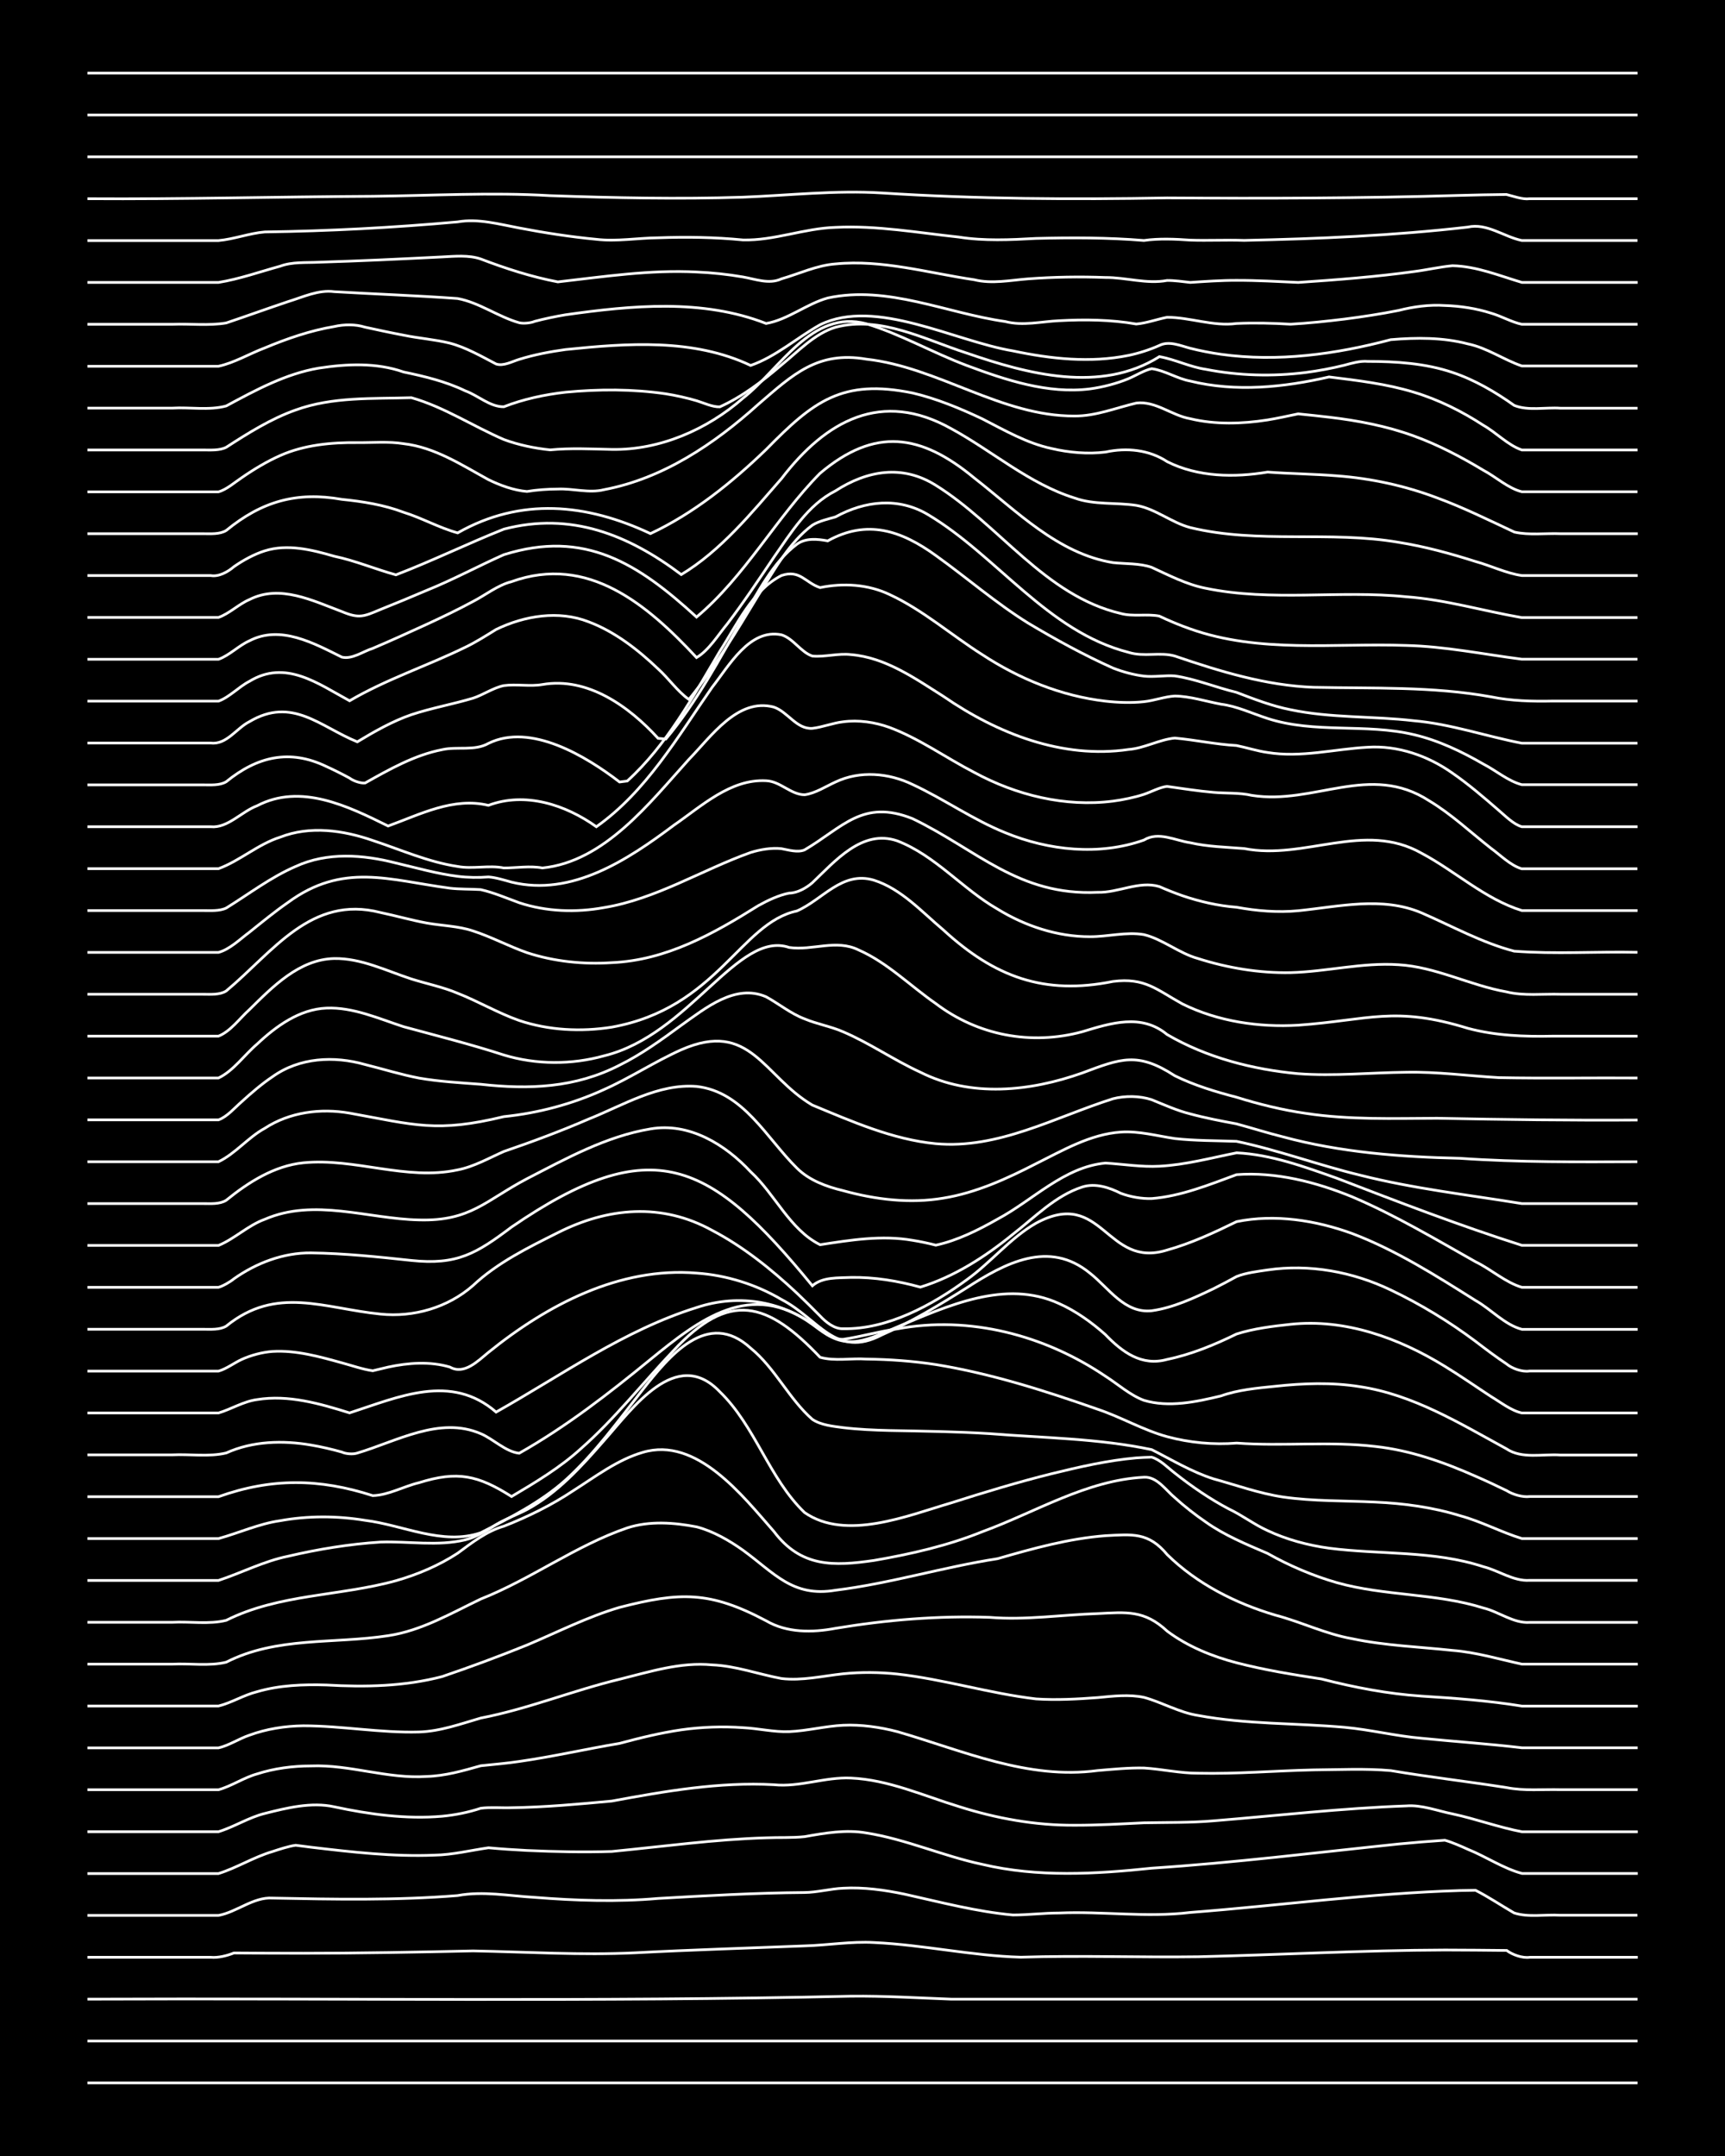 <?xml version="1.0" encoding="UTF-8"?><svg id="a" xmlns="http://www.w3.org/2000/svg" width="1920" height="2400" viewBox="0 0 192 240"><defs><style>.b{fill:none;stroke:#fff;stroke-miterlimit:10;stroke-width:.3px;}.c{stroke-width:0px;}</style></defs><rect class="c" width="192" height="240"/><path class="b" d="M9.73,231.86h172.54"/><path class="b" d="M9.73,227.2h172.54"/><path class="b" d="M9.73,222.54c28.32-.12,56.66.32,84.98-.33,3.7-.04,7.46.19,11.16.33,7.14,0,14.32,0,21.46,0,18.31,0,36.63,0,54.94,0"/><path class="b" d="M9.73,217.88c4.56,0,9.17,0,13.73,0,.82.08,1.83-.18,2.58-.48,2.55.02,5.18.03,7.73.03,6.28,0,12.6-.12,18.89-.26,5.99.11,12.04.5,18.03.21,6.28-.33,12.6-.52,18.89-.77,2.55-.07,5.17-.52,7.73-.37,5.45.25,10.85,1.48,16.31,1.63,6.57-.21,13.18.04,19.74-.05,9.15-.22,18.32-.72,27.47-.75,2.25,0,4.61.03,6.87.05.64.48,1.76.88,2.57.76,3.99,0,8.03,0,12.02,0"/><path class="b" d="M9.73,213.22c4.85,0,9.74,0,14.59,0,2.03-.37,3.89-2.07,6.01-1.93,6.85.14,13.76.27,20.6-.28,2.84-.53,5.74.04,8.58.2,4.56.36,9.17.52,13.73.12,5.42-.31,10.88-.62,16.31-.66,1.39-.01,2.9-.42,4.29-.48,2.28-.13,4.65.2,6.87.67,3.96.88,7.96,1.94,12.02,2.31,1.67,0,3.48-.22,5.15-.22,4.86-.21,9.75.53,14.59-.06,10.01-.77,20-2.14,30.04-2.44.4,0,1.31-.03,1.72-.03,1.42.72,2.91,1.72,4.29,2.52,1.6.53,3.49.15,5.15.26,2.83,0,5.75,0,8.58,0"/><path class="b" d="M9.73,208.56c4.85,0,9.74,0,14.59,0,2.02-.63,3.96-1.85,6.01-2.45.77-.25,1.77-.59,2.58-.7.45.06,1.27.16,1.72.22,4.54.54,9.16,1.07,13.73.88,2-.03,4.05-.54,6.01-.82,1.38.13,2.91.23,4.29.3,3.12.14,6.32.21,9.44.11,5.7-.55,11.43-1.35,17.17-1.52,1.38-.06,2.92.02,4.29-.13,2.24-.4,4.6-.81,6.87-.41,4.39.69,8.54,2.57,12.88,3.49,6.19,1.47,12.62,1.09,18.89.43,9.18-.6,18.33-1.74,27.47-2.69,1.67-.16,3.48-.31,5.15-.42.79.22,1.83.68,2.58,1.02,1.99.8,3.94,2.13,6.01,2.68,4.27,0,8.6,0,12.88,0"/><path class="b" d="M9.73,203.9c4.85,0,9.74,0,14.59,0,1.72-.52,3.39-1.6,5.15-2.03,2.45-.62,5.21-1.3,7.73-.74,3.92.84,8.01,1.4,12.02,1.05,1.41-.13,2.95-.44,4.29-.89,1.08-.14,2.35-.02,3.43-.06,3.71-.05,7.47-.4,11.16-.74,5.93-1.1,11.97-2.15,18.03-1.82,2.87.3,5.72-.88,8.58-.74,4.17.18,8.08,1.97,12.02,3.17,4.14,1.32,8.52,2.11,12.88,2.08,2.55.01,5.18-.15,7.73-.27,2.55-.05,5.19,0,7.73-.22,7.14-.58,14.3-1.41,21.46-1.66,1.71-.14,3.49.56,5.15.89,2.57.55,5.15,1.5,7.73,1.99,4.27,0,8.6,0,12.88,0"/><path class="b" d="M9.73,199.23c4.85,0,9.74,0,14.59,0,1.44-.4,2.84-1.36,4.29-1.76,1.9-.62,4.01-.89,6.01-.89,4.33-.17,8.54,1.47,12.88,1.17,2.03-.05,4.07-.64,6.01-1.19,1.38-.15,2.92-.27,4.29-.48,3.72-.53,7.45-1.39,11.16-2.01,2.23-.6,4.58-1.18,6.87-1.51,2.24-.32,4.61-.4,6.87-.24,1.68.08,3.47.51,5.15.44,1.98-.08,4.03-.62,6.01-.71,1.99-.09,4.09.21,6.01.71,7.33,2.12,14.5,5.38,22.32,4.33,1.67-.14,3.48-.32,5.15-.28,1.97.12,4.03.59,6.01.58,4.28.1,8.6-.28,12.88-.37,2.83-.02,5.76-.17,8.58.08,4.26.72,8.61,1.22,12.88,1.89,1.94.39,4.05.18,6.01.23,2.83,0,5.75,0,8.58,0"/><path class="b" d="M9.73,194.57c4.85,0,9.74,0,14.59,0,1.15-.26,2.32-1.04,3.43-1.41,1.89-.7,4-1.03,6.01-1.05,4.28,0,8.59.81,12.88.69,2.35-.07,4.64-.9,6.87-1.55,5.25-1.01,10.26-3.07,15.45-4.32,3.36-.83,6.79-1.94,10.3-1.6,2.62.1,5.18,1.05,7.73,1.52,2.27.27,4.62-.29,6.87-.53,1.96-.2,4.05-.18,6.01.03,5.19.58,10.26,2.16,15.45,2.77,2.25.15,4.62.02,6.87-.15,1.67-.16,3.49-.38,5.15-.02,2,.55,3.93,1.69,6.01,2.01,5.36,1,10.89.84,16.31,1.32,2.85.26,5.73.98,8.58,1.22,3.7.37,7.47.62,11.16,1.06,4.27,0,8.6,0,12.88,0"/><path class="b" d="M9.73,189.91c4.85,0,9.74,0,14.59,0,1.43-.35,2.85-1.24,4.29-1.59,2.48-.73,5.16-.83,7.73-.75,4.3.25,8.69.16,12.88-.94,3.15-1.07,6.36-2.26,9.44-3.51,3.39-1.43,6.76-3.15,10.3-4.19,6.72-1.73,10.05-1.83,16.31,1.49,2.32,1.36,5.16,1.33,7.73.84,5.66-.94,11.43-1.42,17.17-1.22,4,.33,8.02-.29,12.02-.42,3.2-.16,5.19-.41,7.73,1.96,2.26,1.7,5.01,2.81,7.73,3.52,3.08.8,6.3,1.32,9.44,1.8,3.64.94,7.4,1.66,11.16,1.91,3.71.23,7.49.51,11.16,1.11,4.27,0,8.6,0,12.88,0"/><path class="b" d="M9.73,185.25c3.12,0,6.32,0,9.44,0,1.96-.11,4.1.25,6.01-.22,5.59-2.86,12.01-2.02,18.03-2.95,3.68-.55,6.99-2.49,10.3-4.08,5.62-2.22,10.59-5.96,16.31-7.92,2.47-.8,5.21-.6,7.73-.11,1.83.48,3.62,1.51,5.15,2.6,3.48,2.53,5.52,5.26,10.3,4.45,6.07-.75,11.99-2.58,18.03-3.51,3.92-1.13,7.94-2.25,12.02-2.56,2.97-.15,4.78-.42,6.87,2.11,3.31,3.25,7.6,5.42,12.02,6.73,2.87.75,5.64,2.12,8.58,2.63,3.65.77,7.46.9,11.16,1.3,2.6.2,5.19.98,7.73,1.53,4.27,0,8.6,0,12.88,0"/><path class="b" d="M9.73,180.59c3.12,0,6.32,0,9.44,0,1.96-.11,4.1.26,6.01-.22,5.88-2.95,12.66-2.68,18.89-4.41,2.39-.68,4.79-1.7,6.87-3.06,1.58-1.17,3.23-2.46,5.15-3.01,2.67-1.05,5.34-2.36,7.73-3.96,2.45-1.55,4.9-3.44,7.73-4.26,6-1.78,11.09,4.82,14.59,8.81,3.01,4,6.63,3.88,11.16,3.22,4.06-.7,8.19-1.64,12.02-3.19,5.92-2.16,11.61-5.75,18.03-6.07,1.44-.07,2.43,1.47,3.43,2.29,1.01.92,2.3,1.93,3.43,2.7,2.08,1.48,4.54,2.49,6.87,3.49,2.4,1.36,5.07,2.5,7.73,3.26,5.32,1.5,11.03,1.15,16.31,2.82,1.71.41,3.34,1.73,5.15,1.6,3.99,0,8.03,0,12.02,0"/><path class="b" d="M9.73,175.93c4.85,0,9.74,0,14.59,0,2.55-.84,5.06-2.15,7.73-2.69,3.36-.79,6.85-1.36,10.3-1.58,3.12-.11,6.37.49,9.44-.25,1.19-.29,2.42-1.03,3.43-1.7,1.03-.62,2.37-1.11,3.43-1.67,3.39-1.83,6.08-4.81,8.58-7.68,3.13-3.51,8.03-10.53,12.88-5.44,3.96,3.83,5.49,9.66,9.44,13.45,4.59,3.19,11.47.35,16.31-1.07,3.67-1.17,7.42-2.31,11.16-3.24,3.09-.76,6.27-1.49,9.44-1.77.41-.03,1.3-.08,1.72-.08.93.25,1.83,1.2,2.58,1.77,1.85,1.47,3.92,2.89,6.01,3.99,1.43.67,2.85,1.75,4.29,2.4,2.13,1.01,4.53,1.65,6.87,1.97,5.7.74,11.64.24,17.17,2.06,1.7.42,3.36,1.64,5.15,1.52,3.99,0,8.03,0,12.02,0"/><path class="b" d="M9.73,171.27c4.85,0,9.74,0,14.59,0,2.26-.62,4.52-1.66,6.87-1.99,3.09-.56,6.34-.55,9.44-.04,4.23.52,8.63,2.83,12.88,1.38,3.27-1.68,6.69-3.4,9.44-5.87,3.25-2.94,5.89-6.62,8.58-10.05,2.95-3.74,7.22-9.03,12.02-4.63,2.71,2.2,4.27,5.66,6.87,7.93.96.65,2.32.77,3.43.92,1.66.2,3.48.28,5.15.32,3.7.07,7.46.12,11.16.35,6,.48,12.13.53,18.03,1.78,2.23,1.13,4.47,2.49,6.87,3.25,2.54.7,5.12,1.63,7.73,2.02,3.39.49,6.89.4,10.3.57,3.17.14,6.41.58,9.44,1.52,2.33.63,4.58,1.84,6.87,2.54,4.27,0,8.6,0,12.88,0"/><path class="b" d="M9.73,166.61c4.85,0,9.74,0,14.59,0,5.89-2.1,11.22-2.04,17.17-.12,1.74-.05,3.46-1.04,5.15-1.44,4.29-1.34,6.56-.83,10.3,1.54,2.67-1.58,5.43-3.24,7.73-5.34,3.74-3.29,6.88-7.31,10.3-10.91,6.22-6.69,10.41-5.47,16.31.75,1.62.46,3.48.08,5.15.2,2.56.03,5.2.22,7.73.61,6.15,1,12.16,2.92,18.03,4.98,2.6.87,5.08,2.33,7.73,3.05,2.48.67,5.16.92,7.73.71,5.13.38,10.34-.23,15.45.38,3.87.42,7.62,1.75,11.16,3.32,1.09.47,2.37,1.07,3.43,1.59.68.43,1.76.76,2.58.66,3.99,0,8.03,0,12.02,0"/><path class="b" d="M9.73,161.95c3.12,0,6.32,0,9.44,0,1.96-.1,4.1.25,6.01-.21,2.93-1.33,6.31-1.42,9.44-.88,1.09.18,2.37.48,3.43.78.43.21,1.26.27,1.72.11,4.38-1.3,9.16-4.13,13.73-2.16,1.41.59,2.77,2.02,4.29,2.18,5.2-2.94,9.98-6.65,14.59-10.43,5.52-4.5,11.19-8.91,18.03-3.92.99.72,2.13,1.7,3.43,1.67,1.98-.29,4.02-.89,6.01-1.16,8.07-1.51,16.43.7,23.18,5.26,1.37.87,2.75,2.12,4.29,2.69,2.77.83,5.84.17,8.58-.49,1.9-.68,4.01-.87,6.01-1.07,3.11-.34,6.34-.46,9.44.04,5.92.88,11.14,4.09,16.31,6.91,1.73,1.17,4.04.56,6.01.7,2.83,0,5.75,0,8.58,0"/><path class="b" d="M9.73,157.29c4.85,0,9.74,0,14.59,0,1.4-.42,2.81-1.3,4.29-1.49,3.47-.57,7.01.45,10.3,1.48,5.49-1.78,11.28-4.45,16.31-.09,7.28-4.1,14.25-9.12,22.32-11.64,4.81-1.6,9.76-.68,13.73,2.43,2.99,2.52,5.5,1.05,8.58-.26,5.6-2.33,12.04-5.36,18.03-2.61,1.85.82,3.64,2.1,5.15,3.45,1.87,1.94,4.03,3.56,6.87,2.77,2.67-.55,5.29-1.63,7.73-2.83,1.9-.61,4.03-.87,6.01-1.08,6.08-.65,12.06,1.52,17.17,4.67,1.71,1.04,3.48,2.28,5.15,3.37,1.04.62,2.23,1.57,3.43,1.83,4.27,0,8.6,0,12.88,0"/><path class="b" d="M9.73,152.63c4.85,0,9.74,0,14.59,0,.85-.23,1.79-.94,2.58-1.3,1.03-.47,2.3-.81,3.43-.89,2.61-.16,5.24.58,7.73,1.27,1.08.29,2.33.73,3.43.88.45-.11,1.27-.31,1.72-.41,2.22-.48,4.66-.66,6.87,0,1.6.9,3.12-.69,4.29-1.64,6.5-5.26,14.58-9.54,23.18-8.82,3.3.23,6.6,1.26,9.44,2.94,4.13,2.13,6.02,6.64,11.16,3.94,3.28-1.43,6.42-3.34,9.44-5.24,4.27-2.75,9.16-5.39,13.73-1.63,2.09,1.64,3.84,4.5,6.87,4.18,2.39-.33,4.71-1.42,6.87-2.45.77-.38,1.82-.94,2.58-1.36,1.02-.41,2.35-.57,3.43-.73,4.67-.69,9.5.2,13.73,2.23,3.3,1.57,6.52,3.53,9.44,5.72,1.05.81,2.33,1.77,3.43,2.5.62.52,1.75.93,2.57.8,3.99,0,8.03,0,12.02,0"/><path class="b" d="M9.73,147.97c3.12,0,6.32,0,9.44,0,1.08,0,2.35,0,3.43,0,.81,0,1.85.09,2.58-.35,5.59-4.55,10.89-1.96,17.17-1.34,3.68.38,7.5-.72,10.3-3.18,2.71-2.55,6.15-4.23,9.44-5.88,5.58-2.82,11.58-3.35,17.17-.26,3.46,1.81,6.6,4.33,9.44,6.99.78.74,1.83,1.77,2.58,2.54.62.67,1.6,1.47,2.58,1.42,4.9.09,9.86-2.6,13.73-5.44,2.68-1.91,4.86-4.67,7.73-6.31,7.42-4.02,7.77,5.14,14.59,2.99,2.66-.74,5.26-1.95,7.73-3.16,4.26-.87,8.83-.15,12.88,1.33,4.87,1.85,9.35,4.7,13.73,7.46,1.71.96,3.22,2.69,5.15,3.2,4.27,0,8.6,0,12.88,0"/><path class="b" d="M9.73,143.3c3.12,0,6.32,0,9.44,0,1.08,0,2.36,0,3.43,0,.44,0,1.28,0,1.72,0,.49-.13,1.33-.62,1.72-.95,2.49-1.76,5.51-2.91,8.58-2.88,3.71.05,7.47.44,11.16.84,5.12.54,7.25-.78,11.16-3.72,15.72-10.78,22.12-7.33,33.48,6.54,1.14-1,2.87-.86,4.29-.93,2.59-.05,5.24.39,7.73,1.08,3.8-1.17,7.24-3.39,10.3-5.89,2.43-1.88,4.74-4.3,7.73-5.26,1.45-.46,3,.06,4.29.71,1.04.39,2.33.62,3.43.58,3.26-.26,6.4-1.54,9.44-2.66,4.37-.33,8.85.82,12.88,2.47,4.75,2.02,9.24,4.7,13.73,7.23,1.72.83,3.32,2.3,5.15,2.84,4.27,0,8.6,0,12.88,0"/><path class="b" d="M9.73,138.64c4.85,0,9.74,0,14.59,0,1.78-.73,3.31-2.25,5.15-2.91,5.51-2.39,11.47-.05,17.17.07,5.75.16,7.42-2.18,12.02-4.59,4.36-2.25,8.84-4.73,13.73-5.54,4.31-.75,8.33,1.72,11.16,4.77,2.72,2.49,4.35,6.44,7.73,8.12,3.38-.52,6.88-1.09,10.3-.49.78.12,1.82.34,2.58.54,2.41-.52,4.74-1.69,6.87-2.9,3.93-2.09,7.4-5.82,12.02-6.24,1.97.12,4.03.46,6.01.35,2.88-.15,5.76-.93,8.58-1.49,3.83.18,7.58,1.56,11.16,2.83,6.8,2.62,13.67,5.27,20.6,7.47,4.27,0,8.6,0,12.88,0"/><path class="b" d="M9.73,133.98c3.12,0,6.32,0,9.44,0,1.08,0,2.35,0,3.43,0,.82,0,1.86.09,2.58-.37,2.47-2.01,5.35-3.84,8.58-4.17,5.73-.57,11.45,2.02,17.17.79,1.79-.34,3.5-1.32,5.15-2.05,3.16-1.08,6.37-2.28,9.44-3.61,3.84-1.53,7.74-3.97,12.02-3.63,5.22.59,7.78,5.77,11.16,9.09,1.37,1.37,3.3,2.07,5.15,2.51,3.6,1,7.46,1.46,11.16.83,3.63-.59,7.06-2.16,10.3-3.83,2.98-1.48,6.05-3.29,9.44-3.52,2-.14,4.05.43,6.01.72,2.24.25,4.61.23,6.87.31,4.63.97,9.14,2.65,13.73,3.76,5.91,1.5,12.02,2.19,18.03,3.17,4.27,0,8.6,0,12.88,0"/><path class="b" d="M9.73,129.32c4.85,0,9.74,0,14.59,0,1.86-.88,3.32-2.73,5.15-3.72,2.77-1.81,6.22-2.25,9.44-1.69,7.3,1.32,9.69,2.2,17.17.39,3.83-.39,7.66-1.41,11.16-3.02,2.91-1.3,5.67-3.12,8.58-4.42,7.7-3.38,9.14,2.94,14.59,6.15,4.4,1.82,8.94,3.84,13.73,4.3,6.97.64,13.3-2.96,19.74-5,1.36-.35,2.96-.33,4.29.1,1.36.55,2.86,1.23,4.29,1.58,1.65.45,3.47.8,5.15,1.11,1.67.45,3.47,1.02,5.15,1.44,6.42,1.74,13.11,2.25,19.74,2.4,6.56.46,13.17.4,19.74.38"/><path class="b" d="M9.73,124.66c4.85,0,9.74,0,14.59,0,.95-.33,1.84-1.38,2.58-2.02,1.03-.94,2.27-2.01,3.43-2.78,2.99-2.15,6.85-2.34,10.3-1.36,1.97.49,4.02,1.13,6.01,1.51,2.24.39,4.61.52,6.87.69,5.37.6,10.55.4,15.45-2.13,2.42-1.19,4.7-2.85,6.87-4.44,2.67-1.89,6-4.66,9.44-3.17,1.39.76,2.78,1.9,4.29,2.46,1.34.57,2.96.85,4.29,1.44,2.95,1.26,5.67,3.16,8.58,4.49,5.64,2.85,12.25,2.14,18.03.09,4.3-1.61,6.16-2.38,10.3.31,2.15,1.06,4.55,1.79,6.87,2.39,2.5.78,5.13,1.43,7.73,1.8,4.81.73,9.74.56,14.59.54,7.43.15,14.89.25,22.32.2"/><path class="b" d="M9.73,120c4.85,0,9.74,0,14.59,0,1.66-.79,2.9-2.59,4.29-3.77,2.11-1.99,4.72-3.89,7.73-4.01,2.97-.12,5.81,1.17,8.58,2.07,3.71,1.01,7.5,1.96,11.16,3.15,3.59,1.09,7.55,1.1,11.16.09,9.49-2.31,14.89-14.01,20.6-12.06,2.58.38,5.23-.96,7.73.28,3.19,1.4,5.75,4,8.58,5.96,4.69,3.56,10.63,4.68,16.31,3.14,3.17-.96,6.59-2.06,9.44.31,4.39,2.57,9.55,3.9,14.59,4.36,3.98.3,8.03-.12,12.02-.16,3.42-.07,6.89.4,10.3.6,5.13.1,10.32.01,15.45.04"/><path class="b" d="M9.73,115.34c4.85,0,9.74,0,14.59,0,1.34-.53,2.38-2,3.43-2.94,2.6-2.56,5.54-5.6,9.44-5.7,2.99-.05,5.8,1.36,8.58,2.27,1.67.53,3.53.9,5.15,1.59,2.3.9,4.53,2.22,6.87,3.04,3.28,1.1,6.89,1.28,10.3.74,11.72-2.11,14.34-11.62,20.6-12.93,2.88-1.25,5.03-4.49,8.58-3.43,3.05.97,5.34,3.53,7.73,5.54,5.68,5.22,11.21,7.29,18.89,5.73,3.57-.45,4.85.93,7.73,2.51,3.95,1.95,8.5,2.62,12.88,2.36,7.87-.56,10.7-2.18,18.89.35,3.05.82,6.3.94,9.44.87,3.12,0,6.32,0,9.44,0"/><path class="b" d="M9.73,110.68c3.12,0,6.32,0,9.44,0,1.08,0,2.35,0,3.43,0,.82,0,1.86.09,2.58-.37,5.21-4.34,9.43-10.72,17.17-8.73,1.68.35,3.46.86,5.15,1.17,1.67.3,3.53.33,5.15.88,2.02.65,4.01,1.72,6.01,2.42,3.01.99,6.29,1.32,9.44,1.11,6.06-.26,11.3-3.21,16.31-6.35,1.02-.57,2.28-1.17,3.43-1.39.9,0,1.92-.58,2.58-1.16,2.53-2.4,5.54-5.99,9.44-4.66,4.23,1.62,7.27,5.36,11.16,7.59,3.07,1.89,6.68,3.09,10.3,3.08,1.97.01,4.04-.57,6.01-.23,2.1.52,3.91,2.08,6.01,2.66,3.29,1.05,6.84,1.64,10.3,1.57,4-.1,8-1.15,12.02-.88,4.15.24,7.95,2.3,12.02,3.02,1.92.48,4.05.21,6.01.27,2.83,0,5.75,0,8.58,0"/><path class="b" d="M9.73,106.02c4.85,0,9.74,0,14.59,0,1.26-.34,2.4-1.48,3.43-2.24,1.36-1.09,2.86-2.32,4.29-3.31,6.13-4.51,11.27-2.5,18.03-1.6,1.08.13,2.35.09,3.43.16,1.43.32,2.92.96,4.29,1.46,3.01,1,6.33,1.11,9.44.54,5.79-.95,10.86-4.18,16.31-6.13,1.05-.33,2.34-.55,3.43-.43.78.14,1.8.46,2.58.14,4.26-2.51,6.47-5.7,12.02-3.48,7.17,3.45,11.78,8.61,20.6,8.2,2.29.07,4.61-1.31,6.87-.64.74.33,1.8.75,2.58,1.02,1.9.65,4,1.13,6.01,1.28,2.23.41,4.6.61,6.87.39,4.55-.46,9.34-1.63,13.73.24,3.39,1.47,6.7,3.32,10.3,4.26,4.53.35,9.18.03,13.73.13"/><path class="b" d="M9.73,101.36c3.12,0,6.32,0,9.44,0,1.08,0,2.35,0,3.43,0,.8,0,1.84.08,2.58-.28,2.52-1.56,4.99-3.45,7.73-4.63,3.51-1.62,7.51-1.32,11.16-.38,2.25.53,4.57,1.19,6.87,1.48,1.08.14,2.35.16,3.43.07.8.05,1.81.37,2.58.58,6.69,1.63,12.91-2.48,18.03-6.32,3.08-2.12,6.32-5.19,10.3-4.97,1.57.06,2.76,1.57,4.29,1.56,1.18-.16,2.37-.94,3.43-1.42,2.72-1.29,5.92-1.01,8.58.28,3.49,1.62,6.72,3.92,10.3,5.36,4.83,1.99,10.47,2.59,15.45.82,1.61-.99,3.47.06,5.15.3,1.94.45,4.04.49,6.01.65,6.72,1.32,13.36-3.1,19.74.52,3.75,1.99,7.06,5.11,11.16,6.38,4.27,0,8.6,0,12.88,0"/><path class="b" d="M9.73,96.7c4.85,0,9.74,0,14.59,0,2.37-.87,4.42-2.74,6.87-3.51,3.32-1.3,7.02-.77,10.3.37,3.1,1.02,6.19,2.41,9.44,2.89,1.67.32,3.49-.17,5.15.17,1.38,0,2.91-.26,4.29,0,6.93-.7,11.94-7.26,16.31-12.09,2.45-2.51,5.43-6.89,9.44-5.82,1.55.51,2.53,2.48,4.29,2.37,1.1-.12,2.33-.61,3.43-.73,1.7-.23,3.55.04,5.15.62,3.33,1.24,6.3,3.39,9.44,5.01,4.68,2.54,10.13,3.88,15.45,3.2,1.09-.14,2.39-.41,3.43-.75.77-.25,1.76-.8,2.58-.89,1.67.23,3.47.52,5.15.66,1.38.13,2.93.02,4.29.34,6.95,1.1,13.15-3.68,19.74.6,2.45,1.47,4.63,3.52,6.87,5.28,1.04.75,2.18,1.92,3.43,2.29,4.27,0,8.6,0,12.88,0"/><path class="b" d="M9.73,92.03c4.56,0,9.17,0,13.73,0,1.88.18,3.43-1.69,5.15-2.33,4.86-2.55,10.14.05,14.59,2.25,3.56-1.29,7.25-3.24,11.16-2.3,4.1-1.54,8.59-.07,12.02,2.38,5.56-3.93,9.06-10.03,12.88-15.52,1.87-2.37,4.17-6.59,7.73-5.84,1.32.41,2.15,1.94,3.43,2.36,1.38.13,2.9-.33,4.29-.16,3.84.31,7.14,2.65,10.3,4.65,5.99,4.13,13.23,6.99,20.6,5.91,1.75-.13,3.43-1.11,5.15-1.27,2.26.2,4.59.71,6.87.83,1.08.22,2.34.62,3.43.77,3.71.62,7.46-.38,11.16-.58,3.36-.22,6.72.95,9.44,2.88,1.77,1.22,3.53,2.73,5.15,4.14.71.6,1.65,1.57,2.58,1.83,4.27,0,8.6,0,12.88,0"/><path class="b" d="M9.73,87.37c3.12,0,6.32,0,9.44,0,1.08,0,2.36,0,3.43,0,.8,0,1.86.09,2.58-.35,3.44-2.8,7.05-3.68,11.16-1.69.78.35,1.83.88,2.58,1.29.38.3,1.23.6,1.72.54,2.69-1.51,5.52-3.12,8.58-3.71,1.66-.38,3.61.18,5.15-.7,4.7-2.31,10.87,1.44,14.59,4.3l.86-.11c4.39-3.99,7.31-9.39,10.3-14.44,1.92-2.96,3.6-6.77,6.87-8.44,2.06-.68,2.64.81,4.29,1.35,2.57-.53,5.34-.37,7.73.77,3.71,1.72,6.87,4.51,10.3,6.68,4.11,2.7,8.83,4.63,13.73,5.19,1.37.16,2.92.21,4.29.06,1.09-.11,2.33-.57,3.43-.63,1.7.02,3.48.6,5.15.91,1.76.22,3.48,1.04,5.15,1.58,5.27,1.72,10.97.53,16.31,1.81,2.71.63,5.33,1.88,7.73,3.27,1.39.71,2.77,1.91,4.29,2.3,4.27,0,8.6,0,12.88,0"/><path class="b" d="M9.73,82.71c4.56,0,9.17,0,13.73,0,1.74.23,2.88-1.66,4.29-2.37,4.77-2.84,7.88.56,12.02,2.24,1.88-1.14,3.92-2.3,6.01-3.02,2.22-.74,4.63-1.17,6.87-1.84,1.11-.36,2.28-1.17,3.43-1.4,1.37-.19,2.93.12,4.29-.12,5.04-.87,9.65,2.44,12.88,5.99l.86.08c3.4-4.07,5.99-8.91,8.58-13.51,1.69-2.83,3.32-6.16,6.01-8.18.98-.72,2.31-.58,3.43-.37,4.39-2.44,8.19-1.15,12.02,1.62,3.44,2.46,6.7,5.31,10.3,7.54,3.03,1.81,6.22,3.56,9.44,5,1.04.41,2.32.76,3.43.89,1.08.13,2.36-.1,3.43-.02,2.31.33,4.6,1.29,6.87,1.83,1.93.74,3.97,1.53,6.01,1.93,4.5.95,9.18.7,13.73,1.23,4.08.35,8.03,1.73,12.02,2.5,4.27,0,8.6,0,12.88,0"/><path class="b" d="M9.73,78.05c4.85,0,9.74,0,14.59,0,1.22-.44,2.28-1.61,3.43-2.2,4.03-2.47,7.62.24,11.16,2.16,4.07-2.39,8.65-3.89,12.88-5.96,1.12-.53,2.38-1.33,3.43-1.98,3.15-1.53,6.96-2.16,10.3-.85,2.91,1.09,5.5,3.11,7.73,5.24,1.13,1.01,2.18,2.53,3.43,3.4,2.9-3.58,5.35-7.68,7.73-11.61,1.73-2.7,3.39-5.85,6.01-7.79.71-.45,1.78-.69,2.58-.92,3.27-1.8,7-2.22,10.3-.25,7.72,4.62,13.27,13.01,22.32,15.33,1.72.54,3.52-.07,5.15.41,4.98,1.7,10.16,3.29,15.45,3.48,6.58.14,13.23-.12,19.74,1.06,2.23.46,4.6.52,6.87.47,3.12,0,6.32,0,9.44,0"/><path class="b" d="M9.73,73.39c4.85,0,9.74,0,14.59,0,1.2-.42,2.27-1.54,3.43-2.05,3.45-1.81,7.17.26,10.3,1.81,1.16.27,2.36-.64,3.43-.97,1.98-.84,4.05-1.78,6.01-2.68,1.69-.78,3.51-1.65,5.15-2.54,1.38-.71,2.77-1.83,4.29-2.21,8.51-3.07,15.12,2.56,20.6,8.45,1.39-.82,2.41-2.54,3.43-3.76,1.77-2.32,3.52-4.95,5.15-7.37,1.9-2.72,3.81-5.88,6.87-7.42,3.53-2.28,7.45-2.97,11.16-.64,7.07,4.39,12.15,12.3,20.6,14.28,1.37.38,2.93.02,4.29.29,1.05.5,2.33,1.04,3.43,1.42,7.73,2.75,16.02,1.57,24.04,1.85,4.32.1,8.61.98,12.88,1.53,4.27,0,8.6,0,12.88,0"/><path class="b" d="M9.73,68.73c4.85,0,9.74,0,14.59,0,1.19-.41,2.27-1.49,3.43-1.98,3.4-1.74,7.06.12,10.3,1.33,1.94.81,2.43.55,4.29-.23,1.68-.67,3.49-1.42,5.15-2.13,2.9-1.17,5.73-2.7,8.58-3.97,9.02-2.84,14.97.99,21.46,6.94,5.41-4.54,8.82-11.01,13.73-15.99,6.11-5.18,11.25-4.41,17.17.5,4.72,3.67,9.3,8.43,15.45,9.43,1.38.15,2.96.06,4.29.52,1.92.88,3.91,1.92,6.01,2.33,7.35,1.53,14.91.19,22.32.95,4.35.31,8.6,1.58,12.88,2.32,4.27,0,8.6,0,12.88,0"/><path class="b" d="M9.73,64.07c4.56,0,9.17,0,13.73,0,.9.16,1.92-.42,2.58-.99,1-.7,2.27-1.4,3.43-1.76,2.53-.8,5.26-.12,7.73.6,2.32.48,4.6,1.45,6.87,2.07,4.04-1.55,8-3.49,12.02-5.09,7.43-1.94,13.83.61,19.74,5.06,4.4-2.65,7.81-6.86,11.16-10.69,4.95-6.47,11.15-9.89,18.89-5.55,4.59,2.5,8.67,6.14,13.73,7.72,2.19.79,4.61.47,6.87.82,2.13.37,3.93,1.93,6.01,2.47,7.57,1.84,15.53.32,23.18,1.64,2.89.46,5.8,1.25,8.58,2.14,1.68.46,3.42,1.32,5.15,1.56,4.27,0,8.6,0,12.88,0"/><path class="b" d="M9.73,59.41c3.12,0,6.32,0,9.44,0,1.08,0,2.36,0,3.43,0,.8,0,1.86.09,2.58-.36,3.96-3.24,7.82-4.35,12.88-3.46,2.3.23,4.69.61,6.87,1.44,2.01.62,3.98,1.74,6.01,2.29,7.02-3.99,14.35-3.27,21.46.08,4.82-2.26,9.07-5.69,12.88-9.37,5.25-5.35,8.44-7.89,16.31-6.28,2.65.62,5.27,1.71,7.73,2.87,2.46,1.26,4.99,2.73,7.73,3.31,1.93.45,4.04.64,6.01.39,2.33-.51,4.85-.26,6.87,1.08,3.42,1.71,7.45,1.77,11.16,1.15,2.54.19,5.18.21,7.73.42,3.79.28,7.6,1.11,11.16,2.46,2.91,1.07,5.78,2.49,8.58,3.8,1.63.37,3.48.11,5.15.18,2.83,0,5.75,0,8.58,0"/><path class="b" d="M9.73,54.75c4.85,0,9.74,0,14.59,0,.89-.24,1.82-1.07,2.58-1.57,1.31-.91,2.83-1.83,4.29-2.47,2.67-1.19,5.69-1.47,8.58-1.44,1.68.02,3.49-.15,5.15.12,3.47.4,6.45,2.36,9.44,4,1.3.64,2.84,1.2,4.29,1.32,1.07-.18,2.35-.27,3.43-.27,1.68-.08,3.5.49,5.15.07,6.57-1.24,12.28-5.09,17.17-9.5,3.83-3.3,6.59-5.96,12.02-5.03,8.02.89,15.02,6.37,23.18,6.33,2.35.02,4.62-.91,6.87-1.44,2.14-.27,3.96,1.39,6.01,1.74,2.78.67,5.77.58,8.58.14,1.08-.17,2.36-.46,3.43-.68,1.07.11,2.36.24,3.43.37,3.18.37,6.43.99,9.44,2.09,2.68.97,5.29,2.34,7.73,3.81,1.39.73,2.75,2.01,4.29,2.4,4.27,0,8.6,0,12.88,0"/><path class="b" d="M9.73,50.09c3.12,0,6.32,0,9.44,0,1.08,0,2.35,0,3.43,0,.8,0,1.84.08,2.58-.3,2.43-1.57,4.98-3.18,7.73-4.15,4.1-1.49,8.58-1.24,12.88-1.37,3.63,1.03,6.86,3.18,10.3,4.66,1.62.6,3.44.98,5.15,1.15,2.25-.22,4.61-.1,6.87-.05,5.33.09,10.62-2.22,14.59-5.71,4.12-3.21,7.64-9.92,13.73-8.28,3.84,1.17,7.41,3.23,11.16,4.64,4.34,1.62,9.05,3.2,13.73,2.61,1.42-.19,2.97-.59,4.29-1.14.77-.32,1.75-.94,2.58-1.11,1.44.19,2.85,1.12,4.29,1.38,5.07,1.25,10.42.7,15.45-.46,3.15.39,6.4.77,9.44,1.7,2.71.81,5.36,2.13,7.73,3.68,1.42.8,2.74,2.22,4.29,2.75,4.27,0,8.6,0,12.88,0"/><path class="b" d="M9.73,45.43c3.12,0,6.32,0,9.44,0,1.95-.12,4.11.28,6.01-.24,3.25-1.75,6.62-3.59,10.3-4.21,3.12-.48,6.43-.63,9.44.43,2.32.48,4.72,1.06,6.87,2.1,1.4.5,2.76,1.8,4.29,1.77,2.17-.85,4.56-1.36,6.87-1.62,3.69-.35,7.49-.36,11.16.18,1.09.17,2.38.46,3.43.77.76.23,1.76.71,2.58.68,2.5-1.13,4.8-2.89,6.87-4.67,1.85-1.5,3.67-3.48,6.01-4.19,5.01-1.32,9.93,1.37,14.59,2.87,6.79,2.34,14.92,4.52,21.46.4,1.71.3,3.42,1.16,5.15,1.41,3.65.72,7.47.82,11.16.35,1.39-.18,2.93-.47,4.29-.81.76-.21,1.78-.5,2.58-.42,3.16,0,6.43.21,9.44,1.23,2.44.81,4.78,2.18,6.87,3.67,1.57.63,3.49.19,5.15.31,2.83,0,5.75,0,8.58,0"/><path class="b" d="M9.73,40.77c4.85,0,9.74,0,14.59,0,1.76-.38,3.47-1.41,5.15-2.04,2.46-1.03,5.09-1.94,7.73-2.38,1.09-.25,2.36-.27,3.43.07,1.37.3,2.91.63,4.29.89,1.66.35,3.5.48,5.15.89,1.79.47,3.52,1.47,5.15,2.32.83.27,1.8-.29,2.58-.52,1.63-.51,3.46-.86,5.15-1.09,6.85-.7,14.21-1.26,20.6,1.77,2.8-.97,5.16-3.09,7.73-4.53,6.18-3.03,14.97,1.83,21.46,2.91,4.2.89,8.63,1.37,12.88.5,1.11-.23,2.4-.64,3.43-1.11,1.08-.54,2.36.04,3.43.32,1.06.27,2.35.52,3.43.67,6.32.88,12.76,0,18.89-1.63,2.84-.24,5.81-.26,8.58.47,2.12.43,4.01,1.78,6.01,2.46,4.27,0,8.6,0,12.88,0"/><path class="b" d="M9.73,36.1c3.12,0,6.32,0,9.44,0,1.96-.08,4.07.18,6.01-.15,2.26-.76,4.61-1.61,6.87-2.37,1.65-.5,3.39-1.35,5.15-1.11,4.56.27,9.18.43,13.73.76,2.41.44,4.52,2.04,6.87,2.7.45.11,1.3.03,1.72-.16,1.06-.28,2.35-.55,3.43-.73,7.37-1.04,15.22-1.8,22.32.97,2.43-.42,4.51-2.19,6.87-2.84,6.67-1.44,13.21,1.7,19.74,2.62,1.96.52,4.03,0,6.01-.09,2.84-.15,5.78-.12,8.58.37,1.11-.09,2.35-.54,3.43-.75,2.56,0,5.14,1.04,7.73.69,1.96-.09,4.05-.04,6.01.08,1.97-.11,4.05-.33,6.01-.57,1.97-.25,4.06-.57,6.01-.96,1.65-.42,3.45-.67,5.15-.55,1.7.05,3.53.33,5.15.85,1.1.31,2.31,1.01,3.43,1.24,4.27,0,8.6,0,12.88,0"/><path class="b" d="M9.73,31.44c4.85,0,9.74,0,14.59,0,2.3-.37,4.62-1.19,6.87-1.81,1.33-.5,2.9-.37,4.29-.44,2.26-.07,4.61-.16,6.87-.26,2.26-.1,4.61-.22,6.87-.33,1.39-.07,2.95-.23,4.29.23,2.77,1.06,5.67,2,8.58,2.55,5.11-.58,10.29-1.37,15.45-1.1,1.68.07,3.49.26,5.15.55,1.39.24,2.92.85,4.29.21,1.96-.56,3.95-1.51,6.01-1.66,5.2-.51,10.34,1.01,15.45,1.76,1.96.49,4.04.05,6.01-.1,2.83-.21,5.75-.26,8.58-.15,2.27-.02,4.62.76,6.87.33.76-.01,1.82.13,2.58.22,1.67-.11,3.48-.24,5.15-.23,2.26-.01,4.61.13,6.87.23,4.28-.29,8.62-.62,12.88-1.21,1.38-.17,2.91-.53,4.29-.65,2.7.06,5.2,1.11,7.73,1.86,4.27,0,8.6,0,12.88,0"/><path class="b" d="M9.73,26.78c4.85,0,9.74,0,14.59,0,1.7-.15,3.45-.82,5.15-.96,7.15-.1,14.33-.48,21.46-1.12,2.3-.4,4.62.26,6.87.68,2.82.54,5.73.99,8.58,1.26,2.25.27,4.61-.15,6.87-.17,3.12-.11,6.33-.07,9.44.24,3.46.09,6.85-1.3,10.3-1.4,4.59-.23,9.19.6,13.73,1.08,2.83.45,5.74.31,8.58.15,3.99-.1,8.04-.1,12.02.23,1.67-.24,3.47-.16,5.15-.04,1.96.07,4.05-.04,6.01.03,8.3-.18,16.64-.53,24.89-1.48,2.11-.48,4.03,1.08,6.01,1.49,4.27,0,8.6,0,12.88,0"/><path class="b" d="M9.73,22.12c10.59.07,21.17-.22,31.76-.27,6.57-.07,13.17-.46,19.74-.07,7.14.25,14.32.4,21.46.17,5.14-.2,10.31-.79,15.45-.47,10.57.68,21.18.74,31.76.55,10.87.07,21.76.05,32.62-.28,1.67-.05,3.48-.08,5.15-.1.75.18,1.79.58,2.58.47,3.99,0,8.03,0,12.02,0"/><path class="b" d="M9.73,17.46h172.54"/><path class="b" d="M9.73,12.8h172.54"/><path class="b" d="M9.73,8.14h172.54"/></svg>